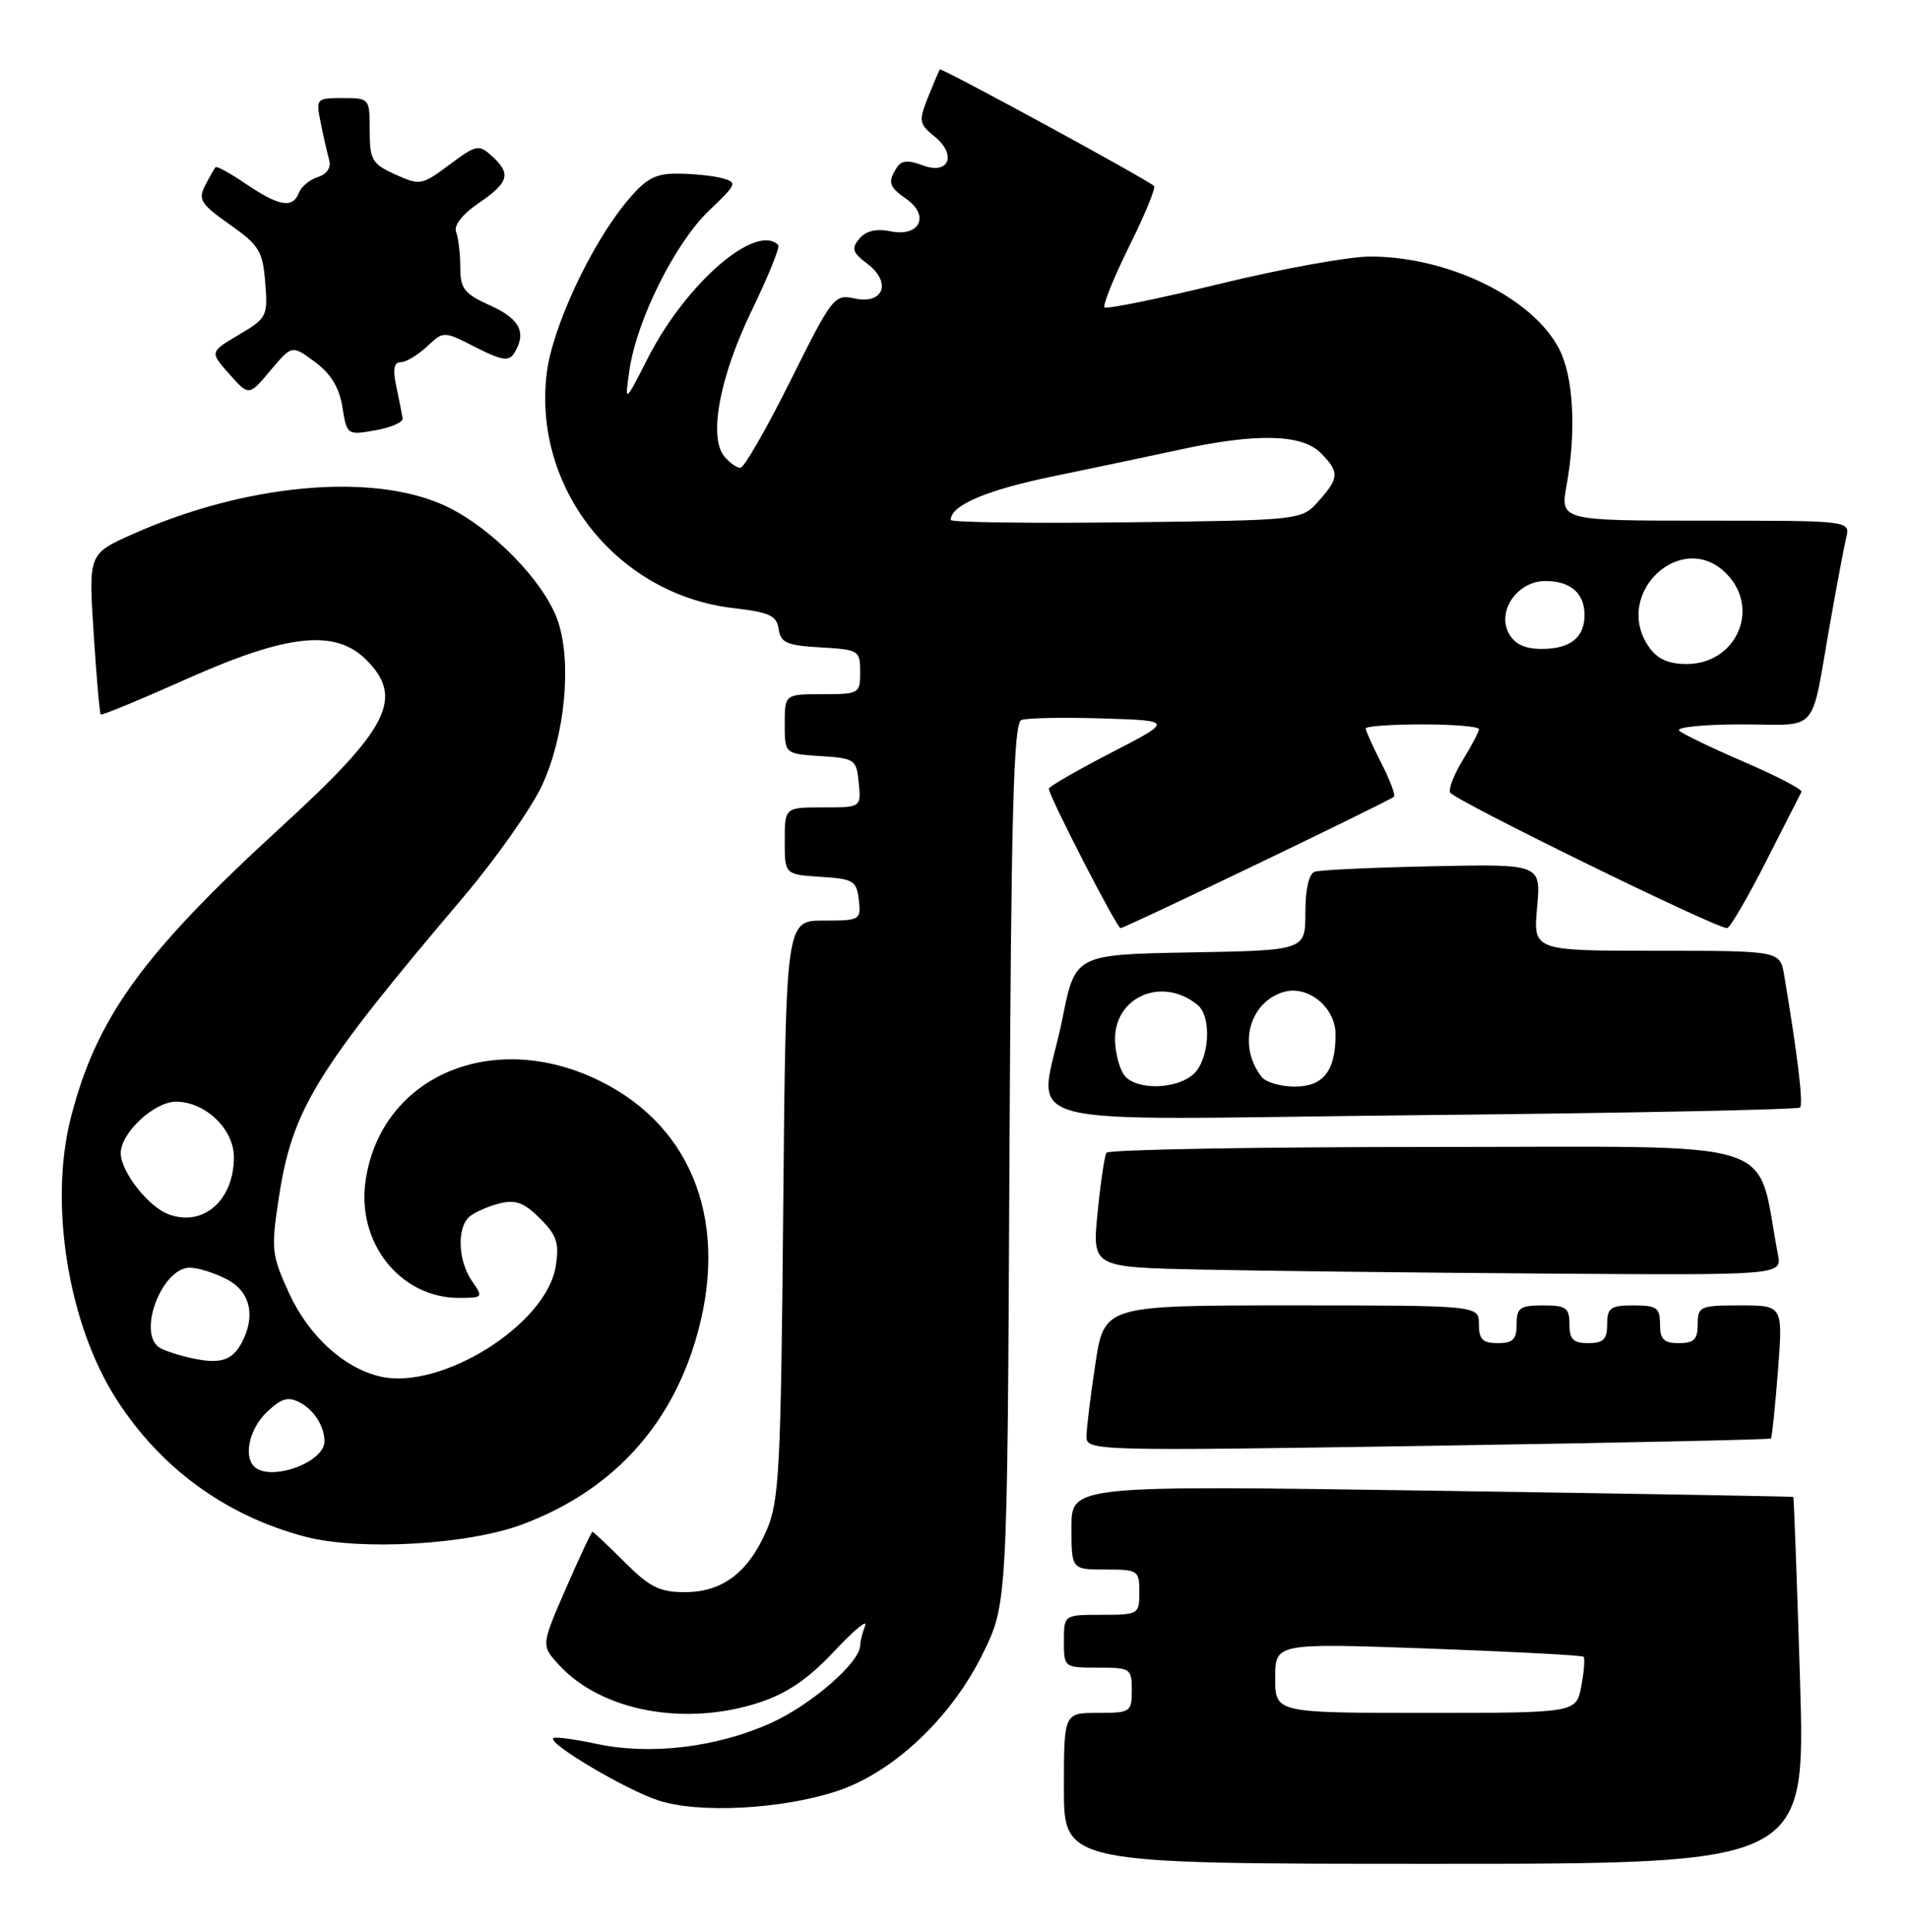 <?xml version="1.0" encoding="UTF-8" standalone="no"?>
<!DOCTYPE svg PUBLIC "-//W3C//DTD SVG 1.1//EN" "http://www.w3.org/Graphics/SVG/1.1/DTD/svg11.dtd" >
<svg xmlns="http://www.w3.org/2000/svg" xmlns:xlink="http://www.w3.org/1999/xlink" version="1.1" viewBox="0 0 253 256">
 <g >
 <path fill="currentColor"
d=" M 238.56 222.75 C 238.15 209.41 237.75 198.45 237.66 198.38 C 237.57 198.31 216.01 197.94 189.75 197.55 C 142.00 196.84 142.00 196.84 142.00 202.42 C 142.00 208.00 142.00 208.00 146.50 208.00 C 150.83 208.00 151.00 208.11 151.00 211.00 C 151.00 213.93 150.89 214.00 146.00 214.00 C 141.00 214.00 141.00 214.00 141.00 217.50 C 141.00 220.98 141.02 221.00 145.50 221.00 C 149.83 221.00 150.00 221.11 150.00 224.00 C 150.00 226.89 149.83 227.00 145.50 227.00 C 141.00 227.00 141.00 227.00 141.00 237.00 C 141.00 247.00 141.00 247.00 190.14 247.00 C 239.29 247.00 239.29 247.00 238.56 222.75 Z  M 110.88 237.38 C 118.35 234.93 126.04 227.70 130.23 219.19 C 133.50 212.55 133.50 212.55 133.78 154.23 C 134.01 107.64 134.32 95.81 135.36 95.42 C 136.07 95.14 140.89 95.05 146.08 95.21 C 155.50 95.50 155.50 95.50 147.25 99.76 C 142.71 102.10 139.00 104.25 139.00 104.53 C 139.00 105.48 148.02 123.00 148.50 123.00 C 149.09 123.00 184.20 106.13 184.75 105.58 C 184.96 105.37 184.21 103.37 183.07 101.14 C 181.93 98.91 181.00 96.84 181.00 96.54 C 181.00 96.24 184.38 96.00 188.50 96.00 C 192.62 96.00 196.00 96.28 196.00 96.63 C 196.00 96.98 195.06 98.78 193.92 100.63 C 192.77 102.49 191.98 104.45 192.17 105.01 C 192.47 105.92 227.33 123.00 228.89 123.00 C 229.25 123.00 231.56 119.06 234.01 114.25 C 236.46 109.44 238.59 105.25 238.75 104.94 C 238.91 104.63 235.54 102.87 231.27 101.03 C 227.00 99.19 223.07 97.30 222.55 96.84 C 222.03 96.38 225.73 96.00 230.78 96.00 C 241.30 96.00 239.88 97.63 242.56 82.50 C 243.43 77.55 244.39 72.49 244.68 71.25 C 245.22 69.00 245.22 69.00 225.99 69.00 C 206.77 69.00 206.77 69.00 207.63 64.25 C 208.93 57.06 208.53 49.87 206.63 46.23 C 203.09 39.43 191.95 34.00 181.57 34.00 C 178.78 34.00 169.84 35.62 161.69 37.61 C 153.55 39.59 146.66 41.00 146.39 40.73 C 146.12 40.46 147.59 36.82 149.65 32.65 C 151.72 28.48 153.20 24.88 152.95 24.65 C 151.95 23.73 124.75 8.93 124.55 9.20 C 124.44 9.37 123.74 11.03 122.99 12.89 C 121.74 16.04 121.80 16.42 123.82 18.06 C 126.88 20.53 125.77 23.24 122.25 21.90 C 120.35 21.18 119.45 21.26 118.85 22.21 C 117.62 24.15 117.80 24.75 120.13 26.38 C 123.26 28.57 121.89 31.43 118.07 30.66 C 116.11 30.27 114.76 30.59 113.89 31.64 C 112.80 32.94 112.98 33.47 114.96 34.97 C 118.21 37.42 117.10 40.40 113.24 39.55 C 110.58 38.97 110.29 39.34 104.75 50.47 C 101.59 56.81 98.61 62.00 98.13 62.00 C 97.64 62.00 96.68 61.32 96.00 60.49 C 93.87 57.93 95.38 49.92 99.64 41.12 C 101.82 36.62 103.40 32.73 103.14 32.47 C 100.19 29.52 90.92 37.55 85.88 47.42 C 82.78 53.50 82.78 53.50 83.43 49.00 C 84.38 42.41 89.50 32.16 93.97 27.91 C 97.67 24.39 97.76 24.17 95.69 23.61 C 94.48 23.29 91.85 23.02 89.82 23.01 C 86.79 23.00 85.60 23.65 83.03 26.75 C 78.31 32.44 73.23 43.33 72.47 49.38 C 70.56 64.66 81.76 78.80 97.20 80.59 C 101.99 81.14 102.94 81.58 103.20 83.37 C 103.46 85.19 104.27 85.54 108.75 85.80 C 113.83 86.09 114.00 86.20 114.00 89.05 C 114.00 91.92 113.87 92.00 109.00 92.00 C 104.00 92.00 104.00 92.00 104.00 95.95 C 104.00 99.89 104.00 99.89 108.75 100.20 C 113.30 100.49 113.51 100.63 113.81 103.75 C 114.13 107.00 114.13 107.00 109.06 107.00 C 104.00 107.00 104.00 107.00 104.00 111.45 C 104.00 115.89 104.00 115.89 108.75 116.20 C 113.10 116.47 113.53 116.73 113.82 119.25 C 114.12 121.93 114.00 122.00 109.14 122.00 C 104.15 122.00 104.15 122.00 103.80 160.25 C 103.49 194.72 103.27 198.92 101.61 202.77 C 99.18 208.40 95.75 211.00 90.75 211.00 C 87.43 211.00 86.09 210.33 82.76 207.00 C 80.56 204.80 78.65 203.00 78.52 203.00 C 78.38 203.00 76.79 206.39 74.99 210.53 C 71.71 218.06 71.71 218.06 74.10 220.66 C 79.75 226.81 90.89 228.86 100.76 225.58 C 104.35 224.39 107.20 222.43 110.56 218.83 C 113.17 216.04 115.01 214.52 114.65 215.46 C 114.29 216.40 114.00 217.56 114.00 218.05 C 114.00 220.29 107.49 225.96 102.15 228.35 C 94.94 231.59 86.17 232.63 79.04 231.10 C 76.11 230.47 73.53 230.13 73.32 230.35 C 72.60 231.07 82.94 237.19 87.25 238.60 C 92.58 240.35 103.56 239.78 110.88 237.38 Z  M 69.28 202.00 C 80.80 197.68 88.60 189.42 92.12 177.81 C 96.78 162.48 92.02 149.42 79.50 143.25 C 65.37 136.27 50.54 142.56 48.46 156.40 C 47.22 164.66 53.02 171.99 60.81 172.00 C 64.02 172.00 64.07 171.94 62.56 169.78 C 60.68 167.10 60.52 162.64 62.26 161.20 C 62.95 160.63 64.72 159.86 66.21 159.48 C 68.33 158.95 69.46 159.37 71.57 161.48 C 73.81 163.72 74.14 164.74 73.65 167.82 C 72.42 175.55 58.41 184.32 50.35 182.41 C 45.53 181.27 40.89 177.01 38.30 171.35 C 35.99 166.31 35.91 165.56 36.95 158.74 C 38.74 147.00 41.81 142.00 61.41 118.89 C 65.75 113.76 70.46 107.07 71.86 104.03 C 74.86 97.52 75.80 87.94 73.97 82.40 C 72.21 77.07 64.90 69.65 58.71 66.90 C 49.04 62.61 32.42 64.18 17.62 70.77 C 11.73 73.39 11.73 73.39 12.41 83.91 C 12.78 89.69 13.21 94.54 13.35 94.69 C 13.50 94.83 18.63 92.71 24.76 89.97 C 38.13 84.01 44.43 83.34 48.55 87.45 C 53.59 92.50 51.53 96.54 37.32 109.54 C 18.90 126.40 12.80 134.83 9.39 148.11 C 6.46 159.54 9.04 175.49 15.44 185.45 C 21.30 194.60 30.00 200.92 40.50 203.66 C 47.70 205.54 62.06 204.72 69.28 202.00 Z  M 234.70 190.64 C 234.84 190.49 235.26 186.46 235.63 181.69 C 236.30 173.00 236.30 173.00 230.65 173.00 C 225.29 173.00 225.00 173.13 225.00 175.50 C 225.00 177.50 224.50 178.00 222.50 178.00 C 220.50 178.00 220.00 177.50 220.00 175.50 C 220.00 173.31 219.57 173.00 216.50 173.00 C 213.43 173.00 213.00 173.31 213.00 175.50 C 213.00 177.50 212.50 178.00 210.50 178.00 C 208.50 178.00 208.00 177.50 208.00 175.50 C 208.00 173.31 207.57 173.00 204.50 173.00 C 201.43 173.00 201.00 173.31 201.00 175.50 C 201.00 177.50 200.50 178.00 198.50 178.00 C 196.50 178.00 196.00 177.50 196.00 175.50 C 196.00 173.00 196.00 173.00 171.17 173.00 C 146.35 173.00 146.35 173.00 145.17 180.75 C 144.52 185.01 143.99 189.36 143.99 190.41 C 144.00 192.27 145.15 192.30 189.22 191.61 C 214.09 191.22 234.55 190.78 234.70 190.64 Z  M 235.63 166.25 C 232.60 150.52 237.35 152.00 189.99 152.00 C 166.41 152.00 146.90 152.35 146.64 152.77 C 146.38 153.19 145.85 156.78 145.46 160.74 C 144.75 167.94 144.75 167.94 159.12 168.25 C 167.03 168.42 187.60 168.66 204.83 168.78 C 236.16 169.00 236.16 169.00 235.63 166.25 Z  M 238.56 146.77 C 239.02 146.32 238.22 139.73 236.46 129.25 C 235.91 126.00 235.91 126.00 219.55 126.00 C 203.19 126.00 203.19 126.00 203.71 120.25 C 204.23 114.50 204.23 114.50 189.87 114.80 C 181.97 114.96 174.94 115.29 174.25 115.52 C 173.47 115.78 173.00 117.83 173.00 120.94 C 173.00 125.95 173.00 125.95 157.75 126.22 C 142.50 126.50 142.50 126.50 140.80 135.00 C 137.79 150.04 131.51 148.36 188.53 147.78 C 215.76 147.51 238.28 147.05 238.56 146.77 Z  M 53.36 55.44 C 53.28 54.92 52.91 53.04 52.53 51.25 C 52.04 48.93 52.20 48.00 53.11 48.00 C 53.80 48.00 55.36 47.07 56.58 45.93 C 58.79 43.85 58.79 43.85 63.03 46.02 C 66.46 47.77 67.43 47.92 68.12 46.84 C 69.84 44.12 68.93 42.27 65.00 40.50 C 61.52 38.93 61.00 38.27 61.00 35.43 C 61.00 33.63 60.75 31.52 60.45 30.74 C 60.12 29.87 61.27 28.40 63.45 26.91 C 67.46 24.18 67.78 23.01 65.17 20.66 C 63.46 19.11 63.11 19.18 59.56 21.83 C 55.90 24.56 55.66 24.60 52.39 23.12 C 49.30 21.72 49.00 21.20 49.00 17.29 C 49.00 13.04 48.97 13.00 45.42 13.00 C 41.91 13.00 41.85 13.07 42.50 16.25 C 42.85 18.04 43.36 20.25 43.62 21.17 C 43.91 22.21 43.35 23.07 42.13 23.46 C 41.06 23.80 39.93 24.73 39.62 25.54 C 38.81 27.65 36.98 27.35 32.65 24.41 C 30.56 22.99 28.72 21.97 28.56 22.16 C 28.40 22.35 27.78 23.44 27.18 24.59 C 26.23 26.44 26.61 27.05 30.44 29.75 C 34.34 32.49 34.82 33.28 35.15 37.44 C 35.51 41.91 35.38 42.16 31.66 44.36 C 27.79 46.65 27.79 46.65 30.39 49.57 C 32.99 52.50 32.99 52.50 35.84 49.10 C 38.69 45.71 38.69 45.71 41.73 47.96 C 43.85 49.52 44.96 51.36 45.38 53.95 C 45.97 57.65 46.01 57.68 49.74 57.03 C 51.81 56.67 53.44 55.95 53.36 55.44 Z  M 169.00 222.37 C 169.00 217.75 169.00 217.75 189.25 218.47 C 200.39 218.88 209.67 219.36 209.87 219.56 C 210.07 219.75 209.94 221.50 209.57 223.45 C 208.91 227.00 208.91 227.00 188.95 227.00 C 169.00 227.00 169.00 227.00 169.00 222.37 Z  M 218.56 85.78 C 213.55 78.63 223.06 69.86 228.96 76.19 C 233.31 80.85 230.01 88.00 223.52 88.00 C 221.13 88.00 219.65 87.33 218.56 85.78 Z  M 199.96 83.93 C 198.36 80.94 201.12 77.00 204.82 77.00 C 208.13 77.00 210.00 78.62 210.00 81.50 C 210.00 84.49 208.10 86.00 204.34 86.00 C 202.06 86.00 200.74 85.37 199.96 83.93 Z  M 126.00 68.90 C 126.00 66.97 130.72 64.95 139.50 63.14 C 145.00 62.01 152.65 60.39 156.50 59.56 C 166.49 57.39 172.53 57.53 175.00 60.00 C 177.54 62.54 177.51 63.32 174.75 66.41 C 172.50 68.94 172.50 68.94 149.25 69.22 C 136.46 69.37 126.00 69.23 126.00 68.90 Z  M 33.67 194.33 C 32.24 192.90 33.11 189.24 35.41 187.09 C 37.34 185.28 38.20 185.04 39.79 185.89 C 41.64 186.88 43.00 189.05 43.00 191.01 C 43.00 193.84 35.75 196.42 33.67 194.33 Z  M 25.41 179.99 C 23.71 179.62 21.80 179.00 21.16 178.60 C 18.14 176.73 21.44 168.00 25.16 168.00 C 26.23 168.00 28.43 168.69 30.05 169.53 C 33.17 171.14 33.93 174.39 32.03 177.95 C 30.76 180.32 29.18 180.81 25.41 179.99 Z  M 22.35 160.93 C 19.66 159.94 16.00 155.26 16.00 152.82 C 16.00 150.14 20.44 146.00 23.32 146.00 C 27.20 146.00 31.00 149.63 31.00 153.35 C 31.00 159.07 26.94 162.63 22.35 160.93 Z  M 149.06 142.57 C 148.40 141.78 147.83 139.68 147.78 137.91 C 147.61 132.09 154.07 129.32 158.74 133.20 C 160.63 134.77 160.28 140.44 158.17 142.35 C 155.92 144.38 150.67 144.51 149.06 142.57 Z  M 167.24 142.75 C 164.04 138.74 165.47 132.94 170.02 131.49 C 173.27 130.46 177.00 133.45 177.00 137.09 C 177.00 141.94 175.38 144.00 171.59 144.00 C 169.75 144.00 167.79 143.44 167.24 142.75 Z "/>
</g>
</svg>